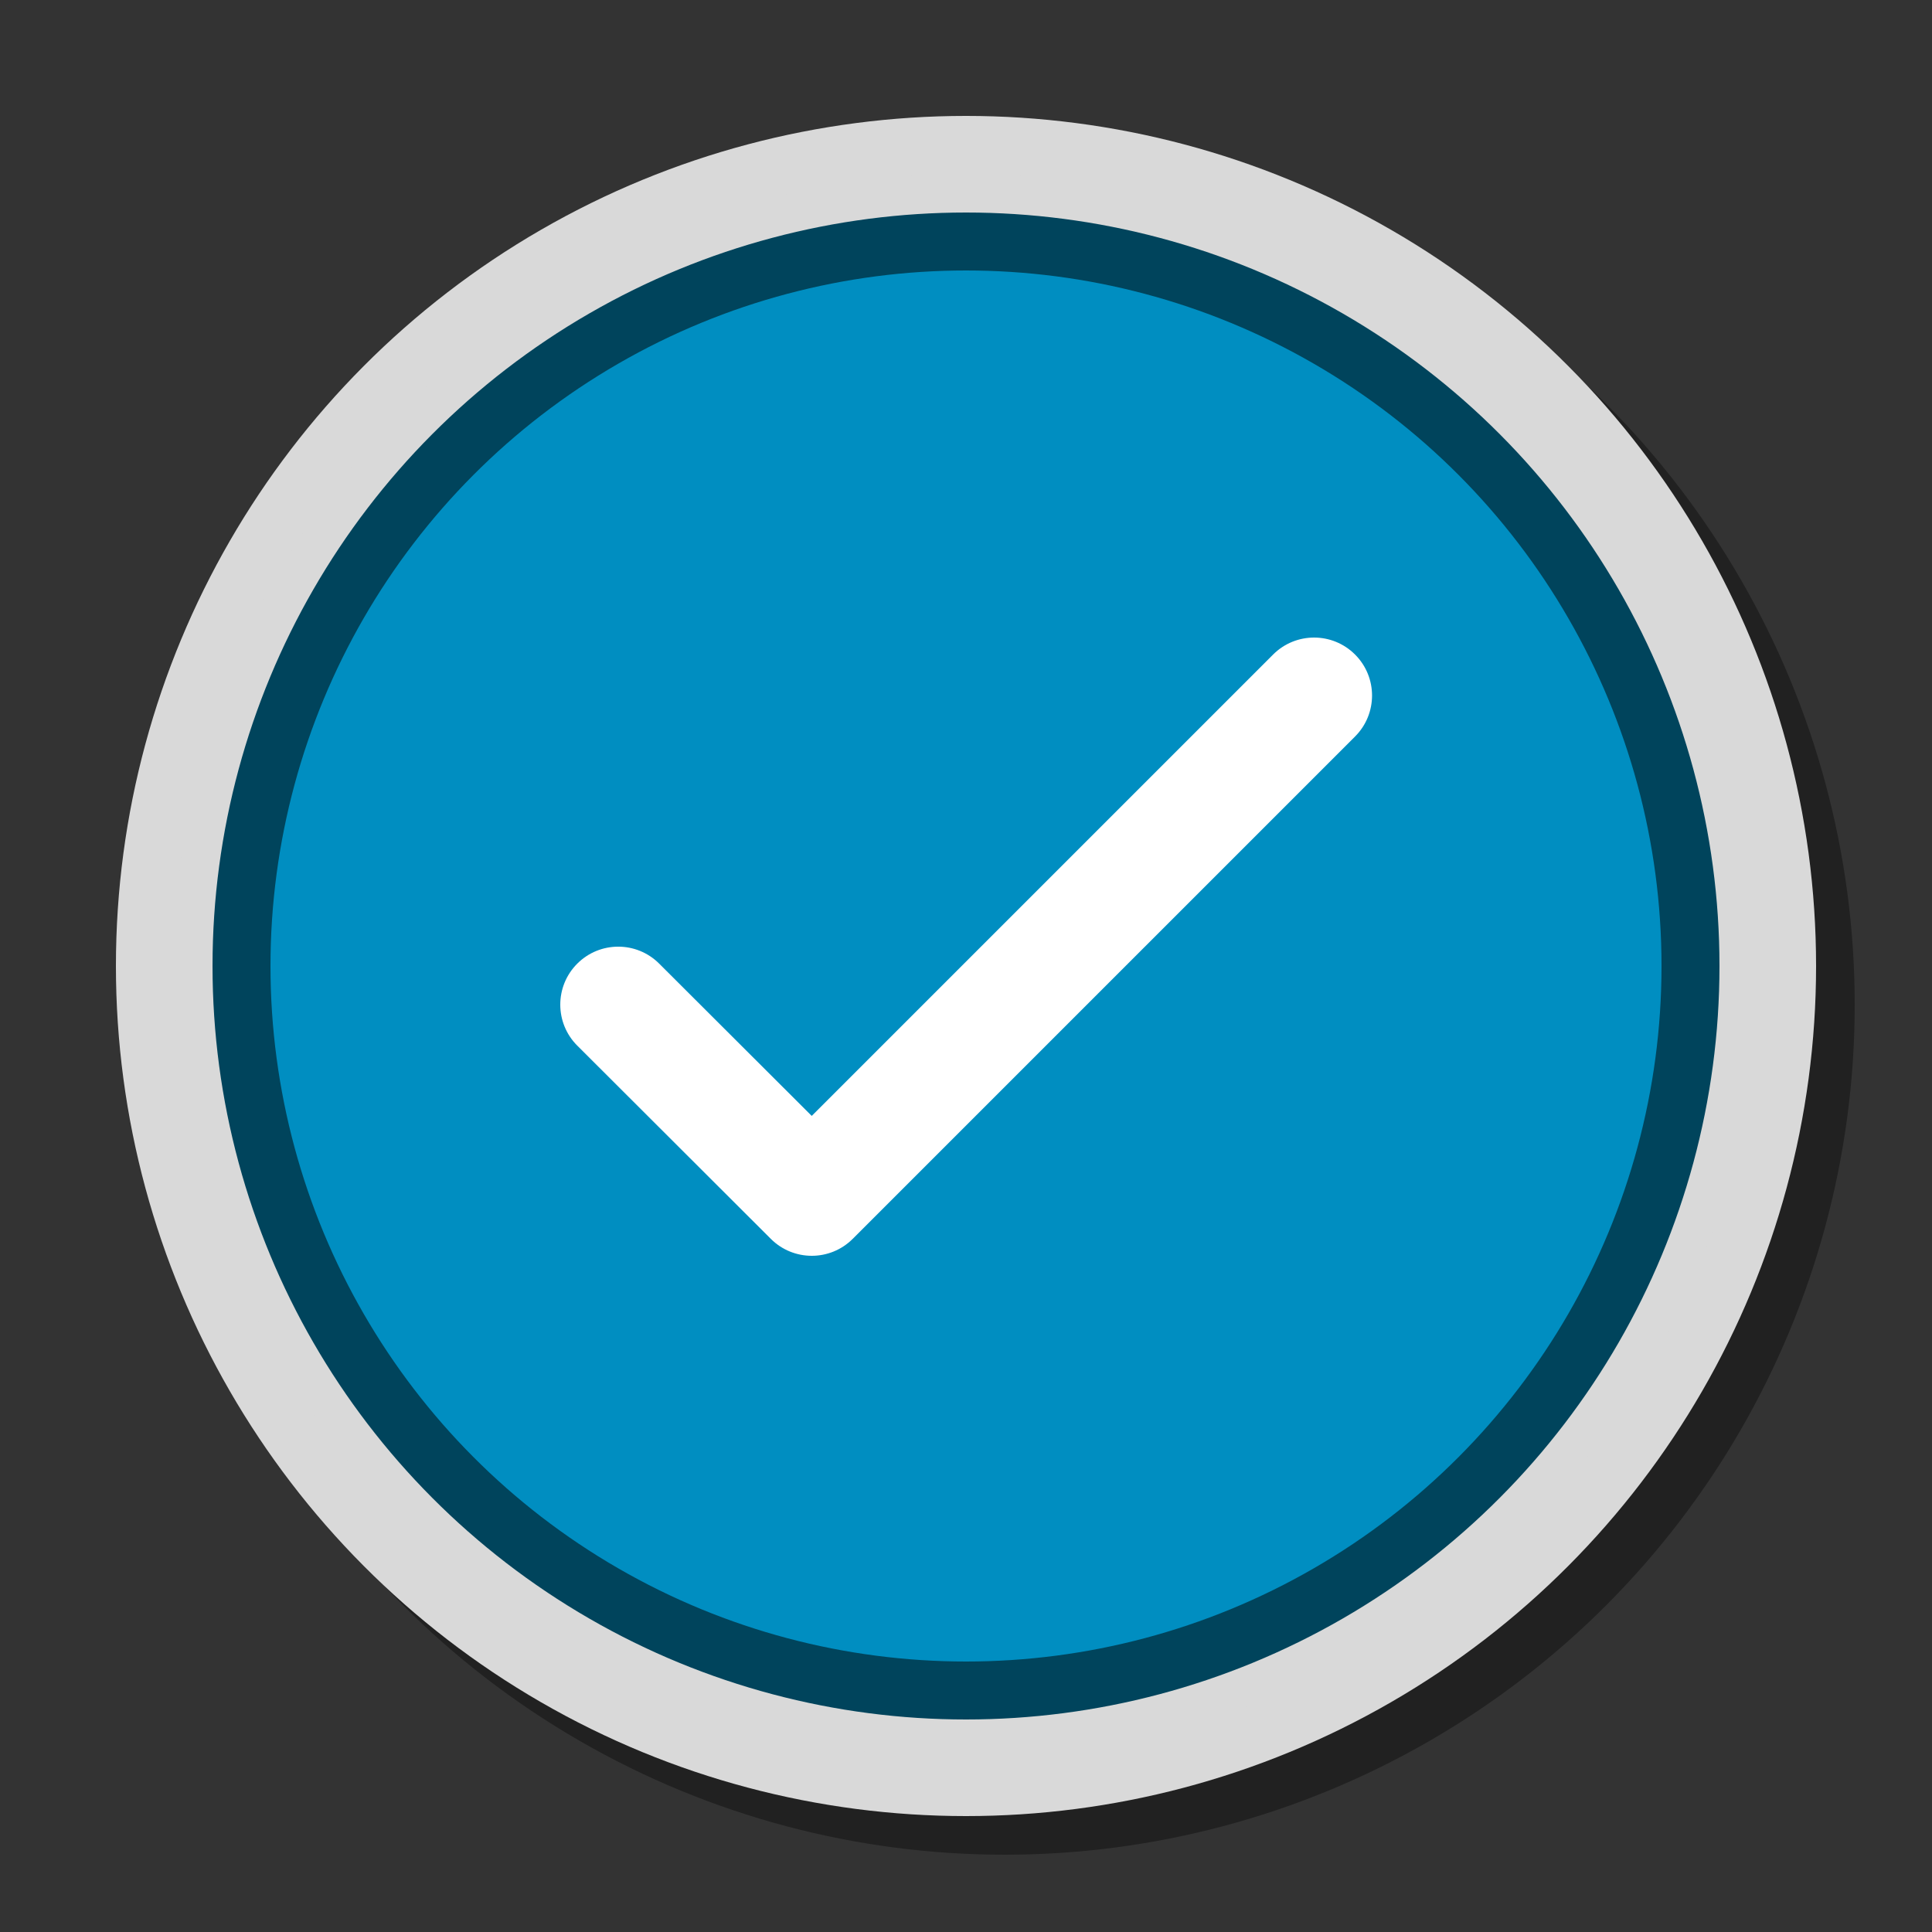 <svg xmlns="http://www.w3.org/2000/svg" xmlns:xlink="http://www.w3.org/1999/xlink" viewBox="0,0,256,256" width="100px" height="100px"><rect x="0" y="0" width="256" height="256" fill="#333333" stroke="none"/><g fill="none" fill-rule="nonzero" stroke="none" stroke-width="none" stroke-linecap="butt" stroke-linejoin="miter" stroke-miterlimit="10" stroke-dasharray="" stroke-dashoffset="0" font-family="none" font-weight="none" font-size="none" text-anchor="none" style="mix-blend-mode: normal"><g transform="scale(2.56,2.56)"><circle cx="52" cy="52" r="44" fill="#000000" stroke="none" stroke-width="1" opacity="0.35"></circle><circle cx="50" cy="50" r="44" fill="#d9d9d9" stroke="none" stroke-width="1"></circle><path d="M50,91c-22.607,0 -41,-18.393 -41,-41c0,-22.607 18.393,-41 41,-41c22.607,0 41,18.393 41,41c0,22.607 -18.393,41 -41,41z" fill="#d9d9d9" stroke="none" stroke-width="1"></path><circle cx="50.026" cy="50.026" r="38.026" fill="#008ec1" stroke="none" stroke-width="1"></circle><circle cx="50" cy="50" r="37.5" fill="none" stroke="#00445c" stroke-width="3"></circle><g fill="#ffffff" stroke="none" stroke-width="1"><path d="M42.017,65c-0.767,0 -1.534,-0.292 -2.119,-0.877l-10.017,-10c-1.173,-1.17 -1.175,-3.07 -0.004,-4.243c1.17,-1.173 3.07,-1.175 4.242,-0.003l7.896,7.882l23.881,-23.88c1.172,-1.172 3.07,-1.172 4.242,0c1.172,1.171 1.172,3.071 0,4.242l-26,26c-0.586,0.586 -1.354,0.879 -2.121,0.879z"></path></g></g></g></svg>